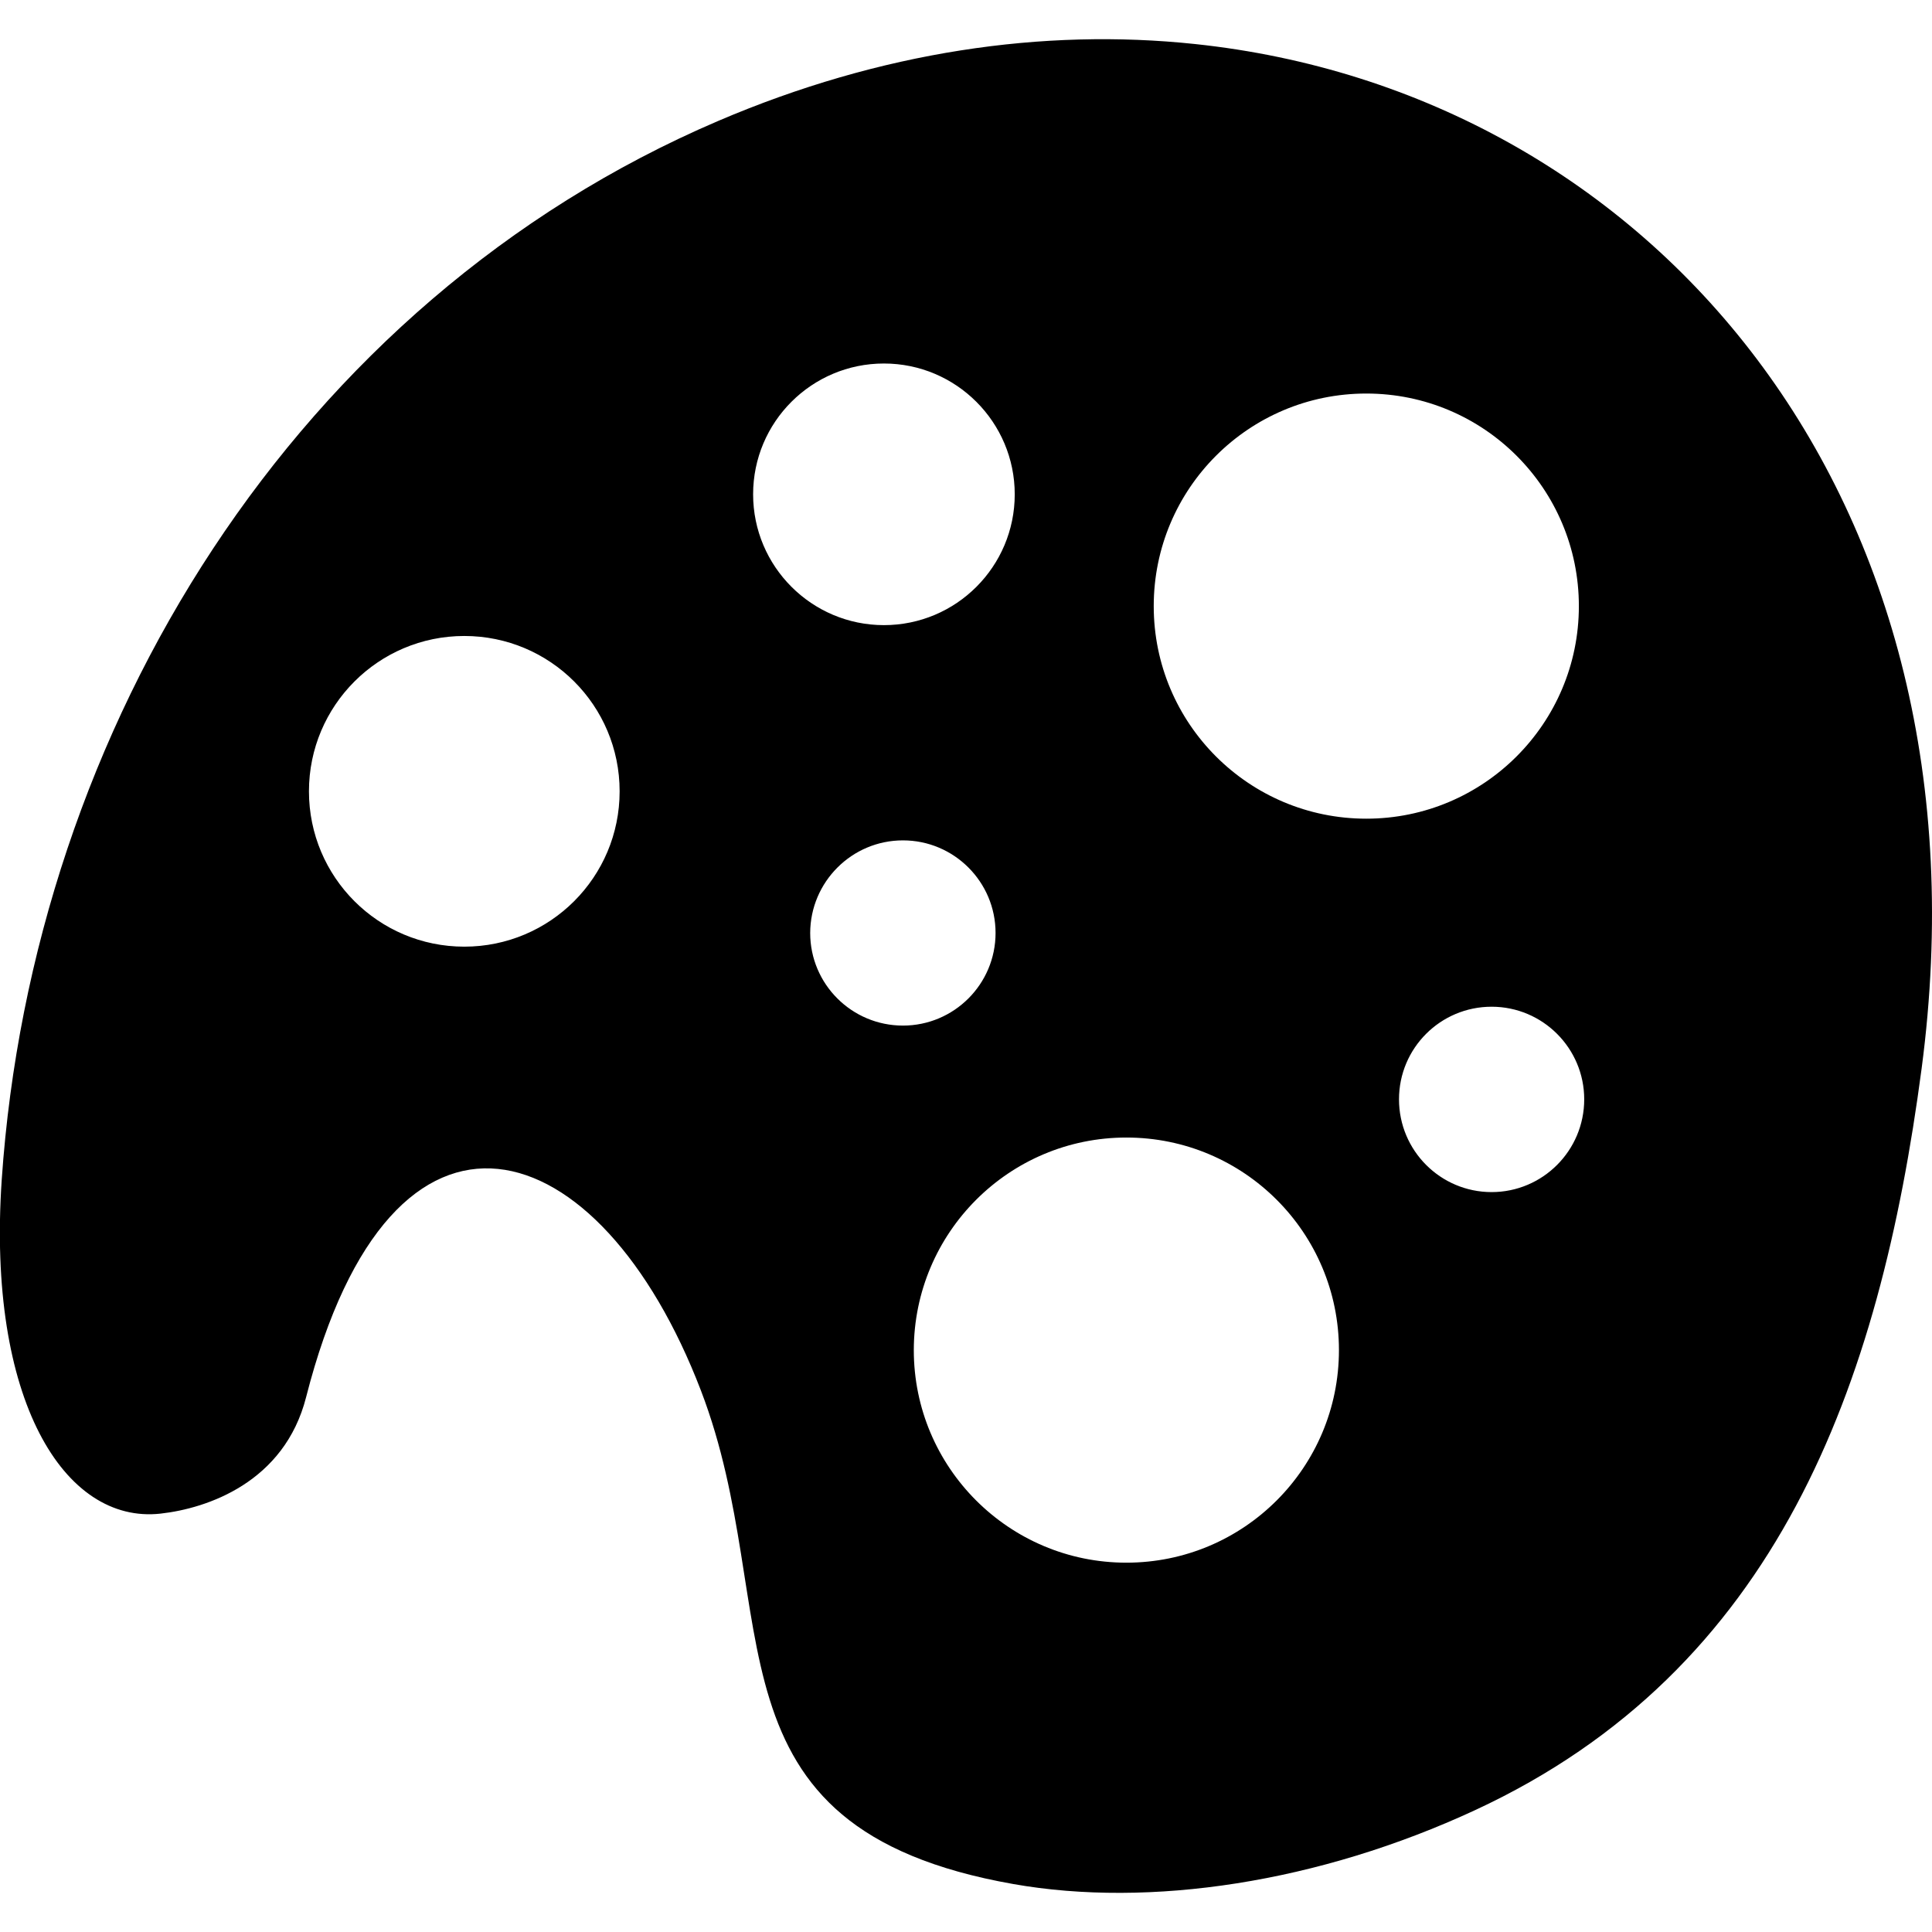 <svg version="1.1" id="Layer_1" xmlns="http://www.w3.org/2000/svg" xmlns:xlink="http://www.w3.org/1999/xlink" x="0px" y="0px" viewBox="0 0 122.88 117.9" style="enable-background:new 0 0 122.88 117.9" xml:space="preserve" width="16px" height="16px"><style type="text/css">.st0{fill-rule:evenodd;clip-rule:evenodd;}</style><g><path class="st0" d="M45.66,5.21C56.01,0.78,66.37-0.71,76,0.31c28.85,3.05,51.04,28.65,46.22,65.16 c-2.67,20.22-9.19,38.25-28.38,47.16c-9.97,4.63-20.72,6.24-29.39,4.71c-20.25-3.57-14.44-17.23-19.87-31.39 c-6.4-16.7-19.64-21.02-25.11,0.42c-1.38,5.42-6.29,7.08-9.26,7.41c-6.13,0.68-11.05-7.25-10.1-21.24 C2.08,43.77,18.82,16.7,45.66,5.21L45.66,5.21z M29.53,37.96c5.46,0,9.88,4.42,9.88,9.88c0,5.46-4.42,9.88-9.88,9.88 s-9.88-4.42-9.88-9.88C19.65,42.39,24.07,37.96,29.53,37.96L29.53,37.96z M94.87,61.54c3.25,0,5.89,2.64,5.89,5.89 c0,3.26-2.64,5.9-5.89,5.9c-3.25,0-5.89-2.64-5.89-5.9C88.98,64.17,91.62,61.54,94.87,61.54L94.87,61.54z M71.64,69.86 c7.47,0,13.52,6.05,13.52,13.52c0,7.47-6.05,13.52-13.52,13.52c-7.47,0-13.52-6.06-13.52-13.52 C58.13,75.91,64.18,69.86,71.64,69.86L71.64,69.86z M57.43,50.96c3.25,0,5.89,2.64,5.89,5.89c0,3.25-2.64,5.89-5.89,5.89 c-3.26,0-5.9-2.64-5.9-5.89C51.54,53.6,54.18,50.96,57.43,50.96L57.43,50.96z M86.9,22.54c7.47,0,13.52,6.05,13.52,13.52 c0,7.47-6.06,13.52-13.52,13.52c-7.47,0-13.52-6.05-13.52-13.52C73.38,28.59,79.43,22.54,86.9,22.54L86.9,22.54z M56.22,20.63 c4.59,0,8.32,3.73,8.32,8.32c0,4.59-3.72,8.32-8.32,8.32c-4.59,0-8.32-3.73-8.32-8.32C47.9,24.35,51.63,20.63,56.22,20.63 L56.22,20.63z"/></g></svg>